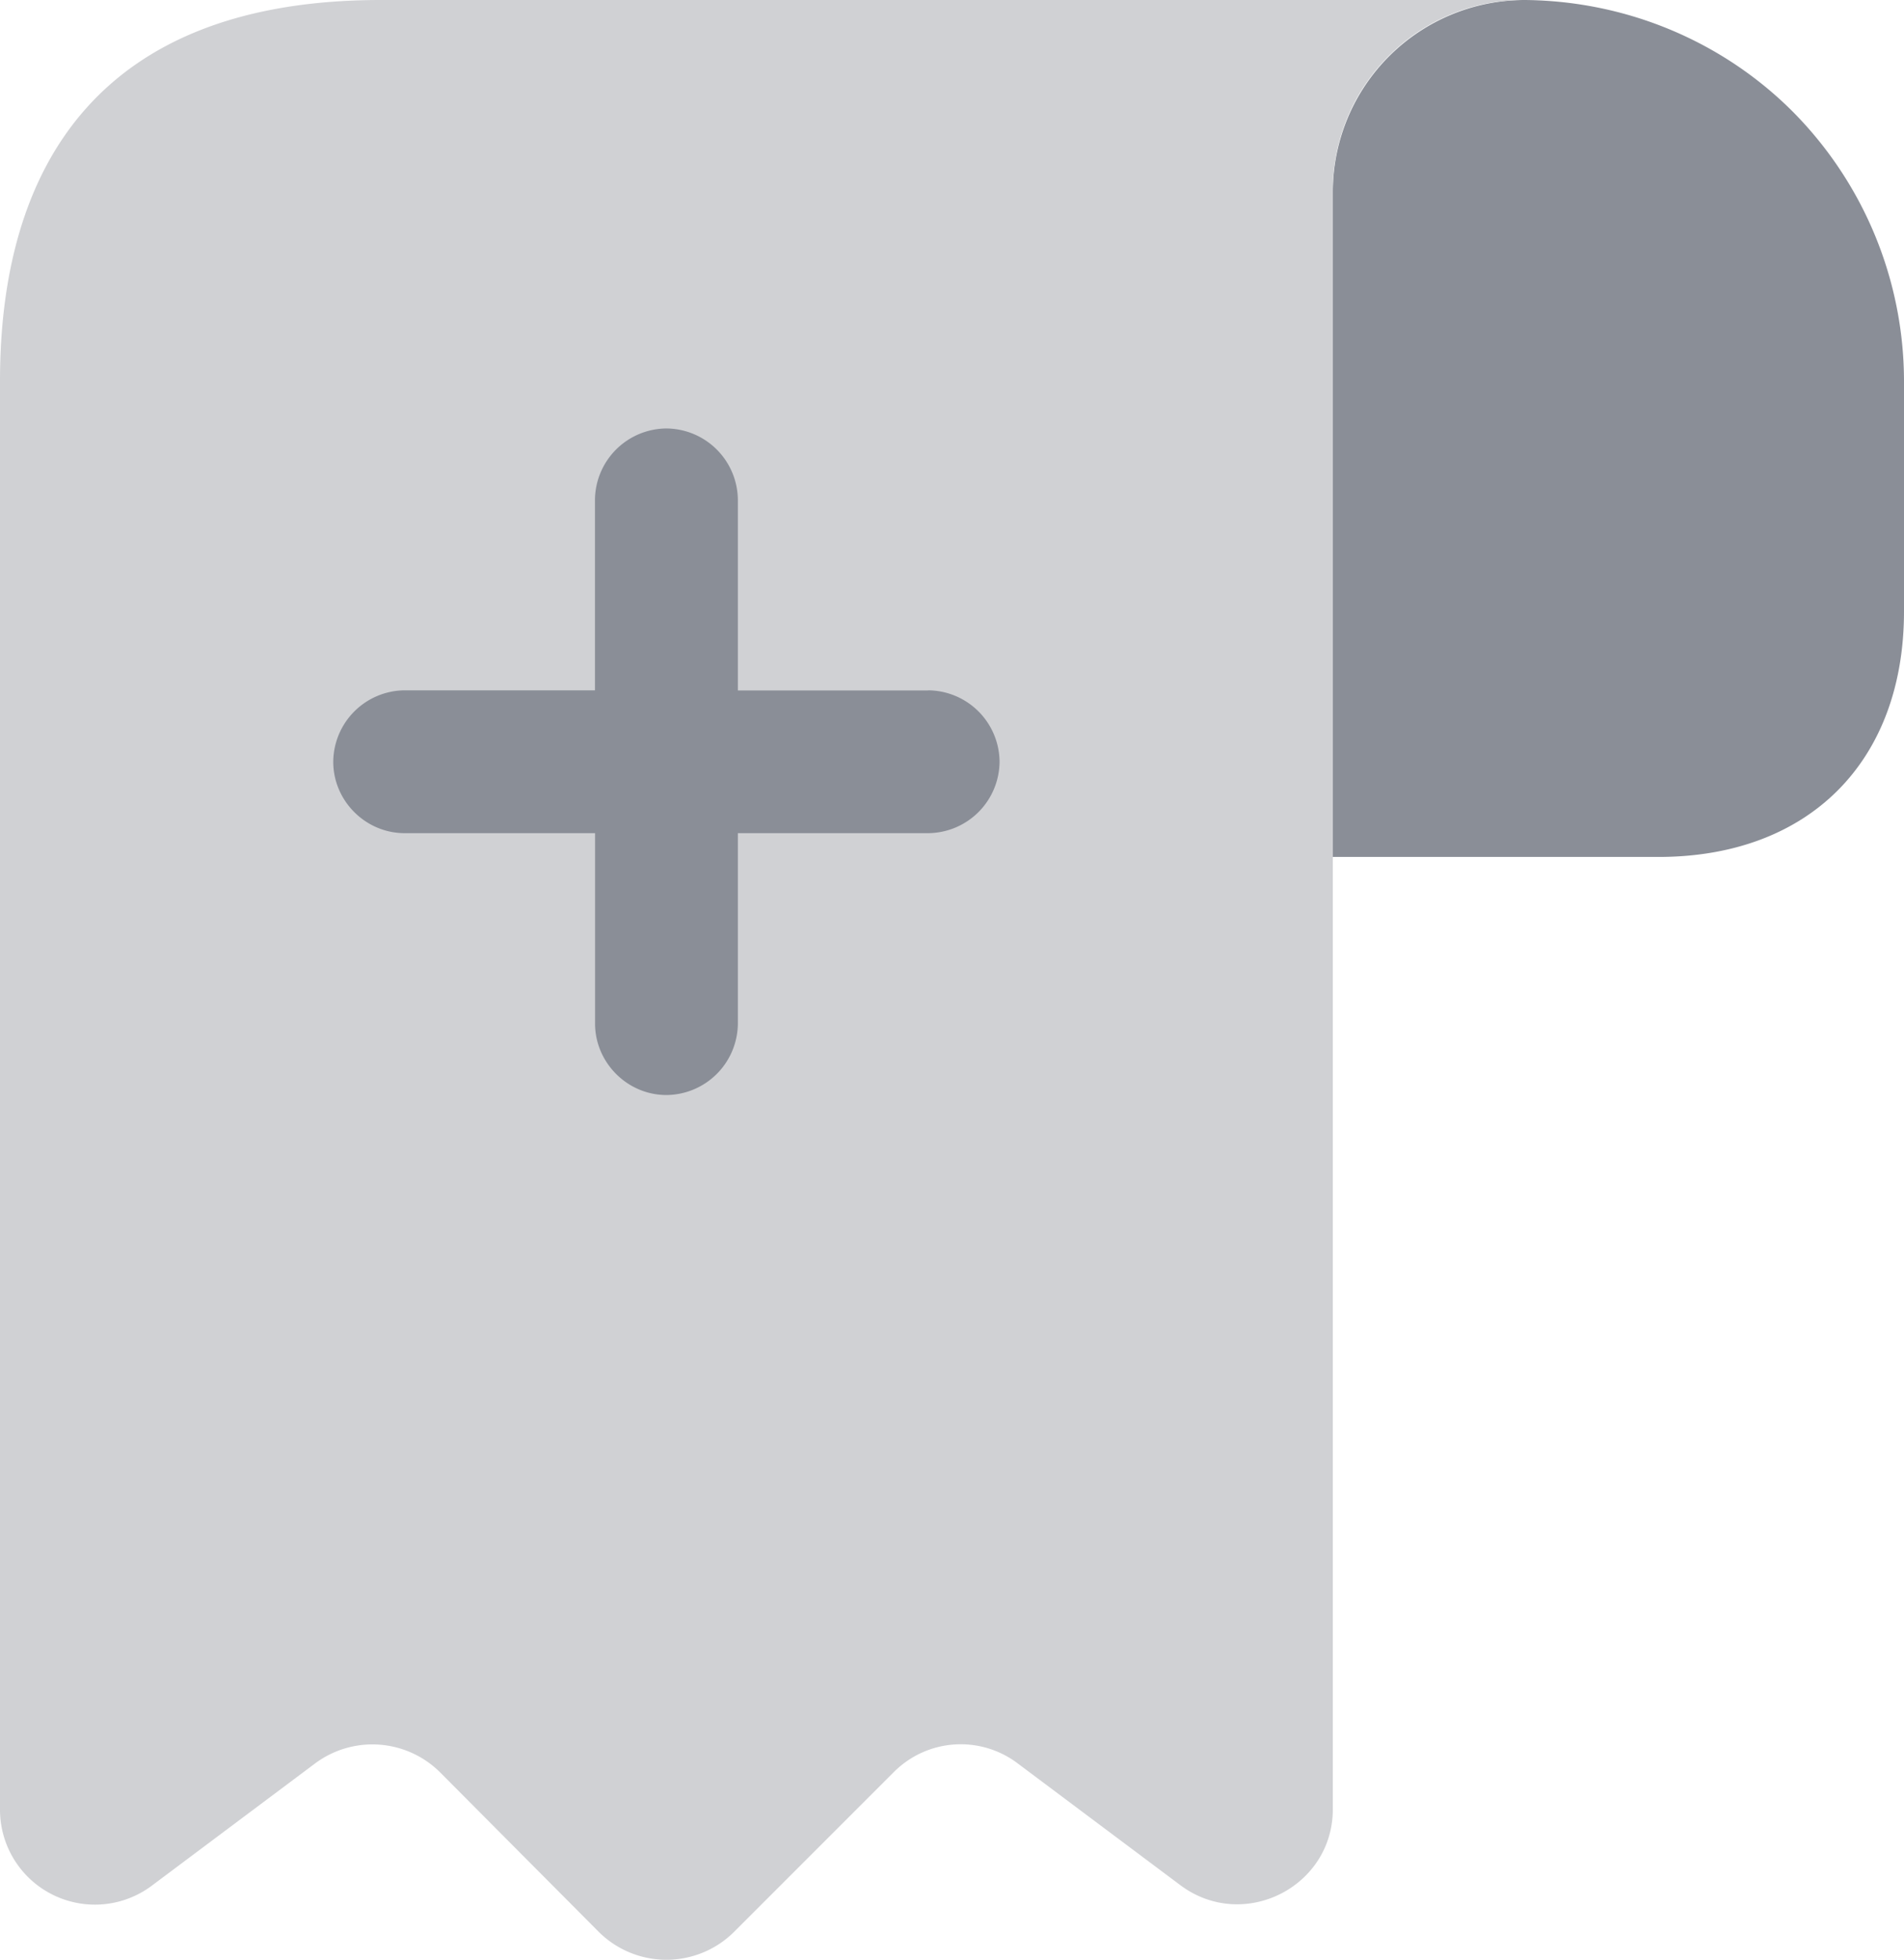 <svg xmlns="http://www.w3.org/2000/svg" width="18.334" height="18.867" viewBox="2236.833 543.833 18.334 18.867"><g data-name="vuesax/bulk/receipt-add"><g data-name="receipt-add"><path d="M2255.167 547.5v2.218c0 1.449-.917 2.365-2.365 2.365h-3.135v-6.407a1.85 1.85 0 0 1 1.851-1.843c1 .01 1.916.413 2.576 1.073a3.69 3.69 0 0 1 1.073 2.594Z" fill="#8a8e97" fill-rule="evenodd" data-name="Vector"/><path d="M2236.833 548.417v12.833a.914.914 0 0 0 1.467.733l1.567-1.173a.924.924 0 0 1 1.21.092l1.522 1.53a.924.924 0 0 0 1.302 0l1.54-1.54a.909.909 0 0 1 1.192-.082l1.567 1.173c.605.45 1.467.019 1.467-.733v-15.583c0-1.009.825-1.834 1.833-1.834h-11c-2.75 0-3.667 1.641-3.667 3.667v.917Z" fill="#d0d1d4" fill-rule="evenodd" data-name="Vector"/><path d="M2245.77 550.48h-1.832v-1.834a.693.693 0 0 0-.688-.688.693.693 0 0 0-.688.688v1.833h-1.833a.693.693 0 0 0-.687.688c0 .376.311.687.687.687h1.834v1.834c0 .375.311.687.687.687a.693.693 0 0 0 .688-.687v-1.834h1.833a.693.693 0 0 0 .687-.687.693.693 0 0 0-.687-.688Z" fill="#8a8e97" fill-rule="evenodd" data-name="Vector"/></g></g></svg>